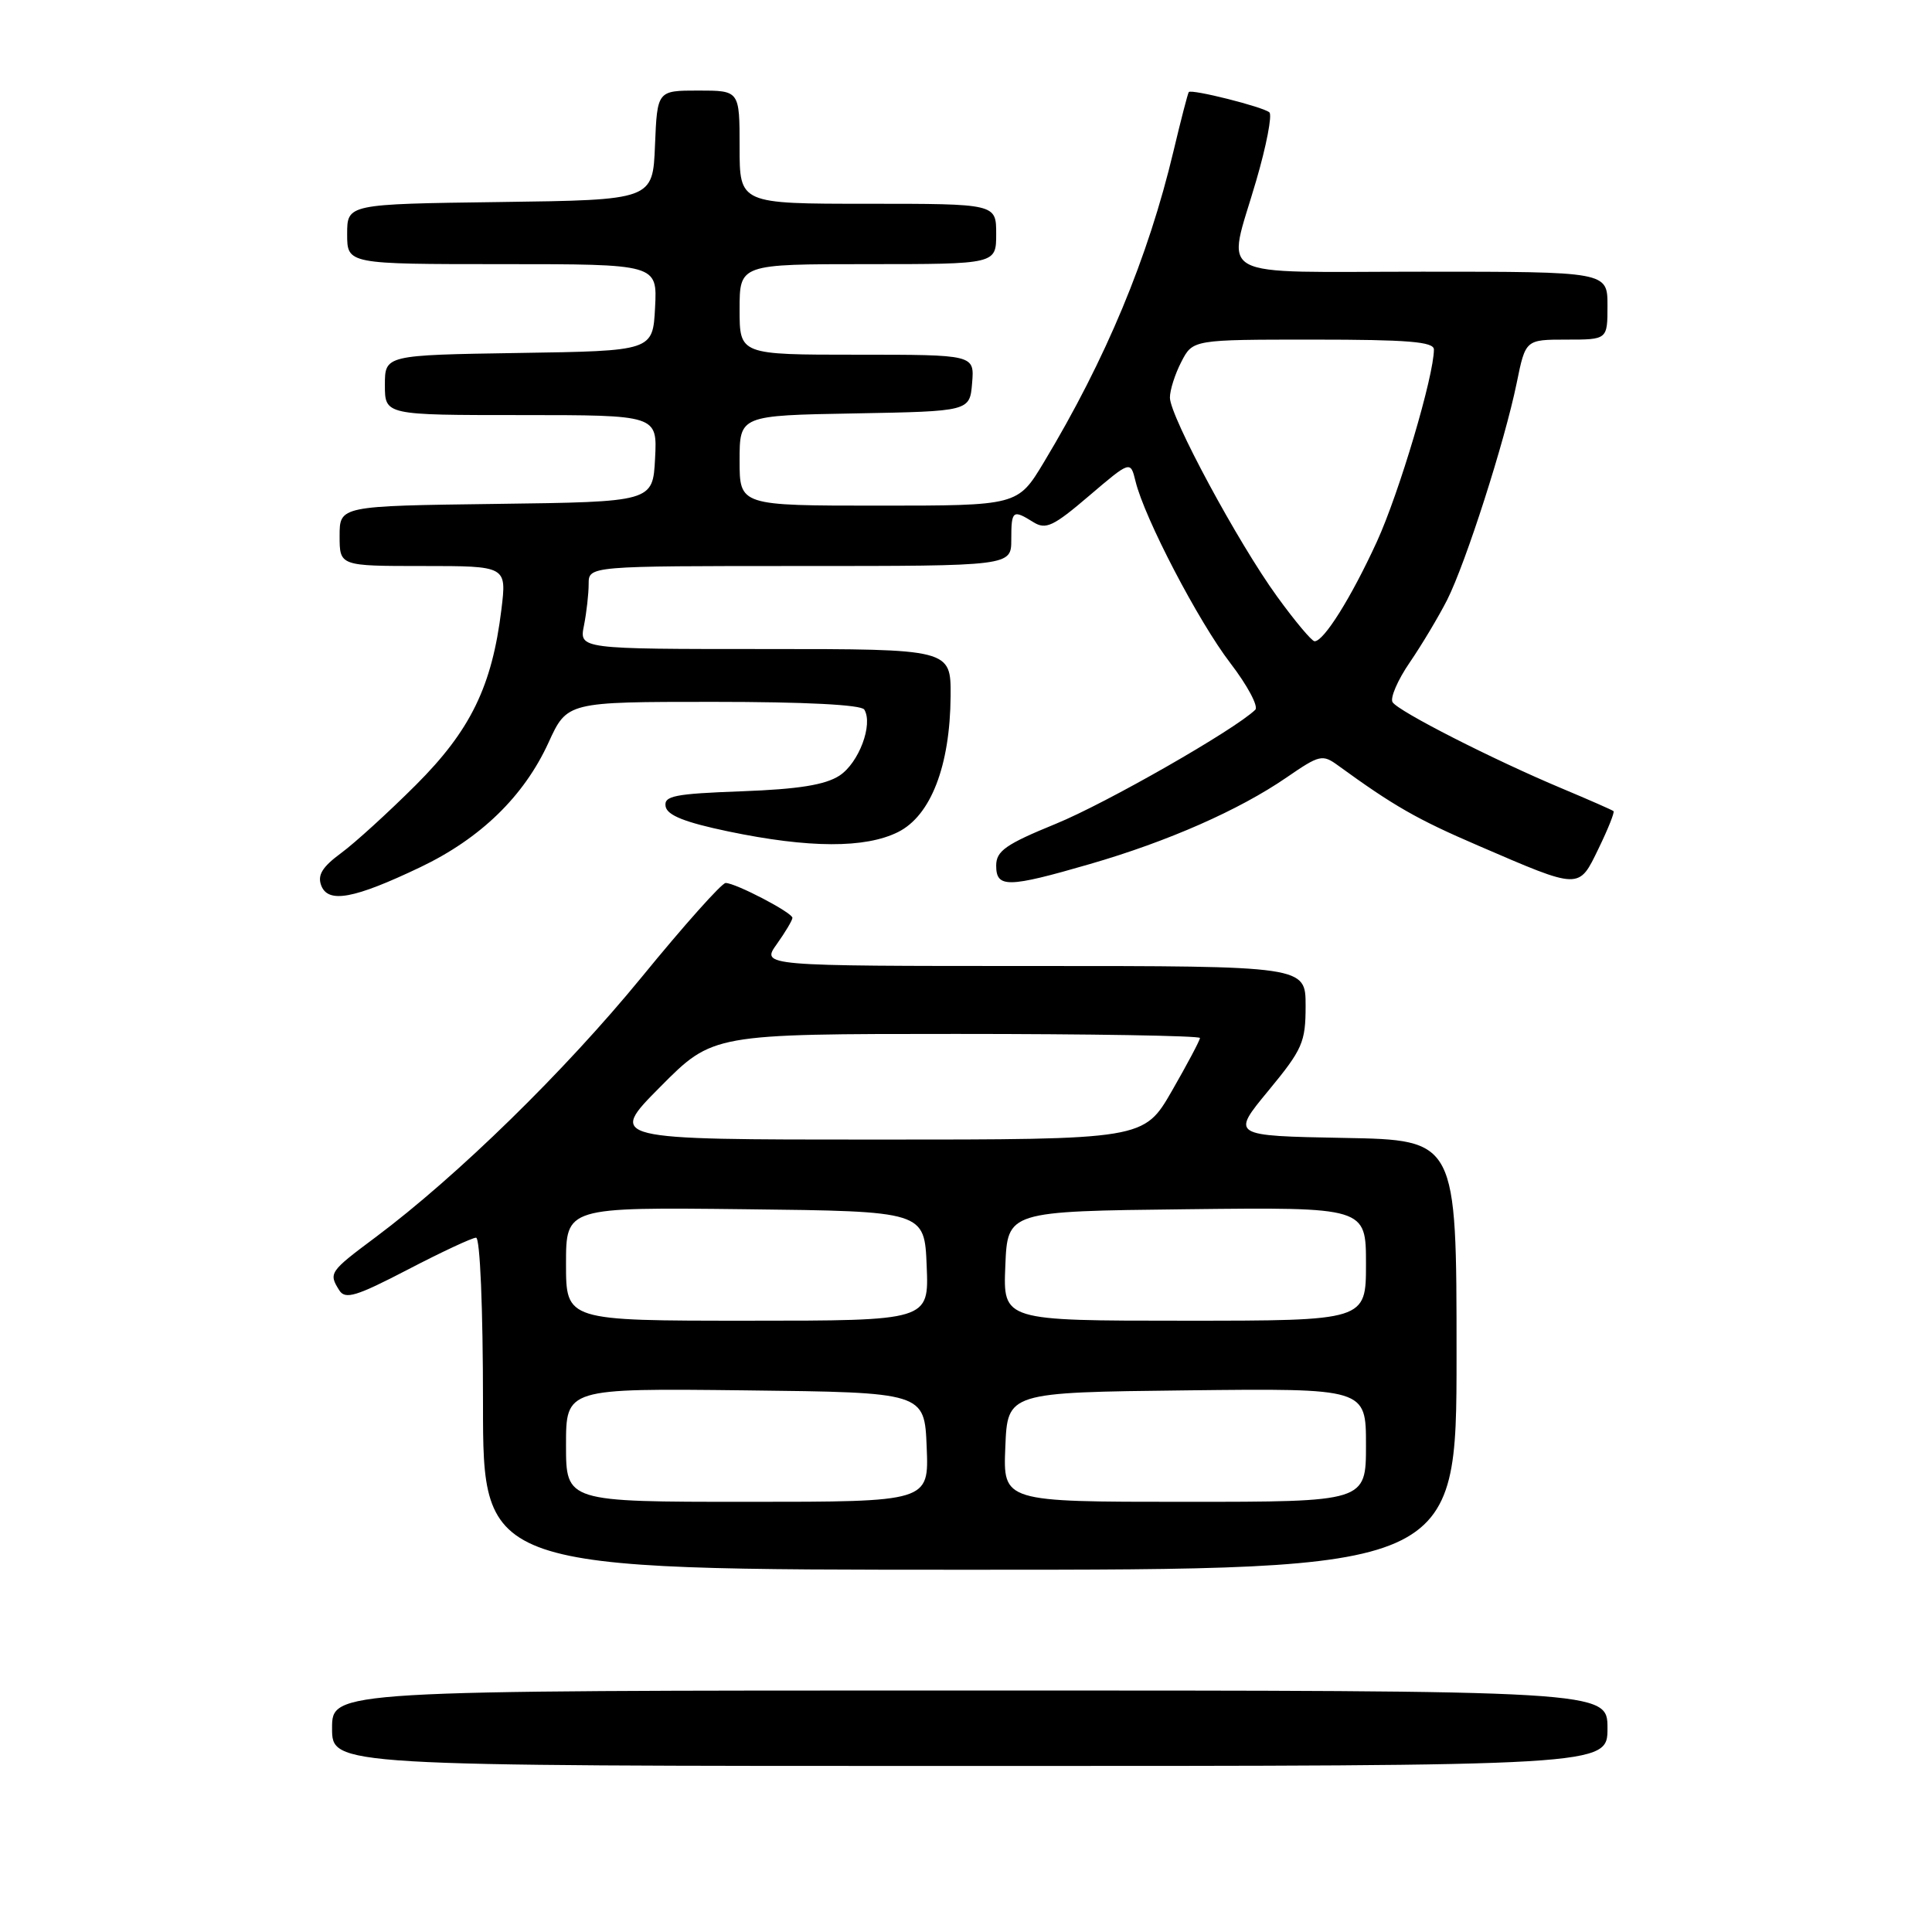 <?xml version="1.0" encoding="UTF-8" standalone="no"?>
<!DOCTYPE svg PUBLIC "-//W3C//DTD SVG 1.1//EN" "http://www.w3.org/Graphics/SVG/1.1/DTD/svg11.dtd" >
<svg xmlns="http://www.w3.org/2000/svg" xmlns:xlink="http://www.w3.org/1999/xlink" version="1.1" viewBox="0 0 256 256">
 <g >
 <path fill="currentColor"
d=" M 213.00 229.00 C 213.00 224.00 213.00 224.00 128.50 224.00 C 44.00 224.00 44.00 224.00 44.00 229.00 C 44.00 234.00 44.00 234.00 128.50 234.00 C 213.00 234.00 213.00 234.00 213.00 229.00 Z  M 193.00 179.53 C 193.00 151.05 193.00 151.05 178.07 150.78 C 163.13 150.50 163.13 150.50 168.07 144.52 C 172.60 139.03 173.00 138.11 173.00 133.27 C 173.00 128.00 173.00 128.00 136.93 128.00 C 100.86 128.00 100.86 128.00 102.93 125.10 C 104.07 123.50 105.00 121.93 105.00 121.62 C 105.00 120.93 97.47 117.00 96.15 117.00 C 95.64 117.00 90.63 122.61 85.02 129.48 C 74.82 141.94 60.60 155.84 49.75 163.95 C 43.64 168.51 43.52 168.69 44.96 170.98 C 45.75 172.22 47.20 171.78 54.03 168.23 C 58.50 165.90 62.58 164.00 63.08 164.00 C 63.61 164.00 64.00 173.30 64.00 186.00 C 64.00 208.00 64.00 208.00 128.50 208.00 C 193.00 208.00 193.00 208.00 193.00 179.53 Z  M 55.69 114.91 C 63.67 111.10 69.42 105.52 72.68 98.40 C 75.15 93.00 75.15 93.00 94.51 93.00 C 106.65 93.00 114.12 93.38 114.52 94.02 C 115.72 95.98 113.81 101.08 111.24 102.77 C 109.35 104.00 105.84 104.57 98.27 104.85 C 89.33 105.18 87.94 105.46 88.20 106.87 C 88.42 108.04 90.77 108.97 96.51 110.17 C 107.21 112.40 114.65 112.42 119.00 110.25 C 123.34 108.08 125.89 101.48 125.96 92.25 C 126.00 86.00 126.00 86.00 101.38 86.00 C 76.75 86.00 76.75 86.00 77.38 82.88 C 77.72 81.16 78.00 78.68 78.00 77.38 C 78.00 75.00 78.00 75.00 106.00 75.00 C 134.00 75.00 134.00 75.00 134.00 71.50 C 134.00 67.62 134.19 67.48 136.93 69.19 C 138.58 70.22 139.58 69.74 144.31 65.70 C 149.79 61.03 149.79 61.03 150.46 63.76 C 151.64 68.64 158.80 82.36 163.03 87.87 C 165.30 90.83 166.78 93.61 166.33 94.05 C 163.60 96.70 146.58 106.43 139.90 109.16 C 133.25 111.88 132.00 112.76 132.00 114.70 C 132.00 117.68 133.53 117.65 144.42 114.49 C 154.75 111.50 164.19 107.34 170.49 103.01 C 174.85 100.01 175.23 99.92 177.30 101.43 C 184.68 106.79 187.74 108.55 195.85 112.04 C 209.48 117.92 209.16 117.91 211.82 112.43 C 213.07 109.86 213.96 107.63 213.80 107.48 C 213.63 107.33 210.57 105.99 207.00 104.49 C 197.86 100.66 185.27 94.25 184.52 93.04 C 184.18 92.48 185.20 90.10 186.81 87.76 C 188.41 85.42 190.63 81.70 191.75 79.50 C 194.23 74.58 199.38 58.52 200.97 50.75 C 202.14 45.00 202.14 45.00 207.57 45.00 C 213.00 45.00 213.00 45.00 213.00 40.50 C 213.00 36.00 213.00 36.00 188.50 36.00 C 160.18 36.00 162.57 37.31 166.45 23.95 C 167.81 19.31 168.59 15.23 168.20 14.89 C 167.38 14.16 157.87 11.77 157.52 12.20 C 157.39 12.37 156.48 15.88 155.50 20.00 C 152.14 34.14 146.53 47.61 138.32 61.25 C 134.86 67.00 134.86 67.00 116.43 67.00 C 98.00 67.00 98.00 67.00 98.00 61.03 C 98.00 55.05 98.00 55.05 113.25 54.78 C 128.50 54.50 128.50 54.50 128.81 50.75 C 129.12 47.00 129.12 47.00 113.56 47.00 C 98.00 47.00 98.00 47.00 98.00 41.00 C 98.00 35.00 98.00 35.00 115.00 35.00 C 132.00 35.00 132.00 35.00 132.00 31.00 C 132.00 27.00 132.00 27.00 115.00 27.00 C 98.00 27.00 98.00 27.00 98.00 19.50 C 98.00 12.00 98.00 12.00 92.54 12.00 C 87.09 12.00 87.09 12.00 86.79 19.25 C 86.50 26.50 86.50 26.50 66.25 26.77 C 46.00 27.04 46.00 27.04 46.00 31.02 C 46.00 35.00 46.00 35.00 66.55 35.00 C 87.10 35.00 87.10 35.00 86.80 40.75 C 86.50 46.50 86.50 46.50 68.75 46.77 C 51.00 47.05 51.00 47.05 51.00 51.02 C 51.00 55.00 51.00 55.00 69.05 55.00 C 87.10 55.00 87.10 55.00 86.80 60.75 C 86.50 66.50 86.50 66.50 65.75 66.77 C 45.00 67.04 45.00 67.04 45.00 71.02 C 45.00 75.00 45.00 75.00 56.07 75.00 C 67.14 75.00 67.14 75.00 66.44 80.75 C 65.20 90.93 62.35 96.78 55.10 104.02 C 51.47 107.64 47.01 111.71 45.18 113.05 C 42.69 114.89 42.04 115.96 42.57 117.35 C 43.50 119.73 46.91 119.10 55.69 114.91 Z  M 75.00 191.48 C 75.00 183.96 75.00 183.96 98.75 184.23 C 122.50 184.50 122.50 184.50 122.79 191.75 C 123.09 199.00 123.09 199.00 99.04 199.00 C 75.00 199.00 75.00 199.00 75.00 191.48 Z  M 133.21 191.75 C 133.50 184.50 133.50 184.50 157.25 184.23 C 181.00 183.96 181.00 183.96 181.00 191.48 C 181.00 199.00 181.00 199.00 156.96 199.00 C 132.91 199.00 132.91 199.00 133.21 191.75 Z  M 75.00 167.48 C 75.00 159.96 75.00 159.96 98.75 160.23 C 122.50 160.50 122.50 160.50 122.79 167.75 C 123.09 175.00 123.09 175.00 99.04 175.00 C 75.00 175.00 75.00 175.00 75.00 167.48 Z  M 133.21 167.75 C 133.50 160.50 133.50 160.50 157.25 160.23 C 181.00 159.96 181.00 159.96 181.00 167.48 C 181.00 175.00 181.00 175.00 156.96 175.00 C 132.91 175.00 132.91 175.00 133.21 167.75 Z  M 87.50 144.00 C 94.45 137.00 94.45 137.00 126.72 137.00 C 144.48 137.00 159.00 137.24 159.00 137.54 C 159.00 137.84 157.33 140.99 155.29 144.54 C 151.57 151.00 151.57 151.00 116.06 151.00 C 80.55 151.00 80.55 151.00 87.50 144.00 Z  M 169.22 79.04 C 164.06 71.94 155.05 55.21 155.02 52.70 C 155.01 51.71 155.69 49.57 156.53 47.95 C 158.05 45.00 158.05 45.00 174.03 45.00 C 186.53 45.00 190.00 45.28 190.00 46.31 C 190.00 49.82 185.40 65.31 182.45 71.76 C 179.04 79.20 175.39 85.02 174.18 84.97 C 173.81 84.95 171.57 82.29 169.22 79.04 Z "/>
</g>
</svg>